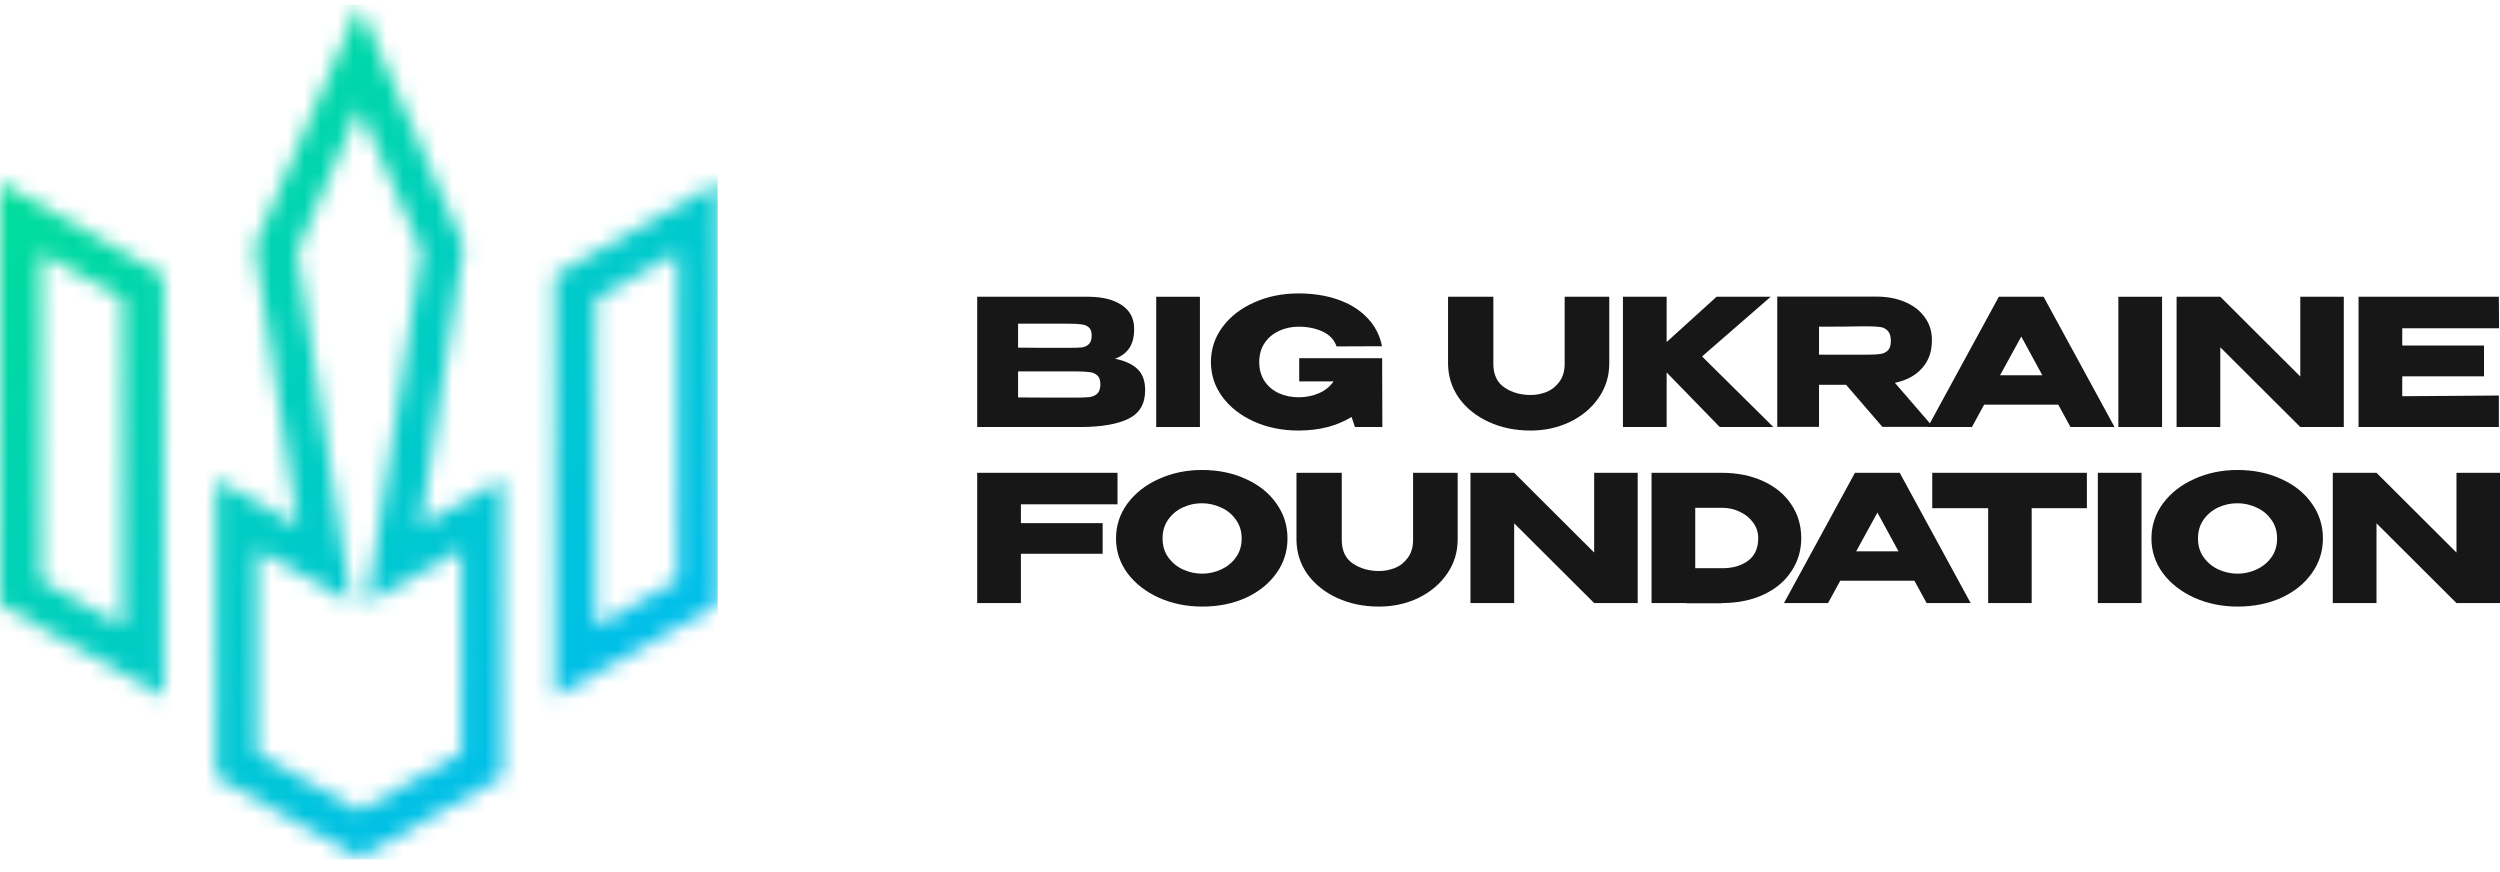 <svg width="152" height="53" viewBox="0 0 152 53" fill="none" xmlns="http://www.w3.org/2000/svg">
<g id="Group 5">
<g id="Mask group">
<mask id="mask0_801_94" style="mask-type:alpha" maskUnits="userSpaceOnUse" x="0" y="0" width="44" height="53">
<g id="Group 3">
<path id="SVGID_10_" d="M28.192 14.947L21.84 0.294L15.488 14.947L18.111 31.967L13.134 29.146V47.228L21.84 52.162L30.546 47.228V29.146L25.569 31.967L28.192 14.947ZM28.058 33.415V45.779L21.84 49.303L15.621 45.779V33.415L21.352 36.662L18.056 15.277L21.84 6.548L25.624 15.277L22.328 36.662L28.058 33.415Z" fill="black"/>
<path id="SVGID_13_" d="M0 36.731L9.95 42.37V16.725L0 11.087V36.731ZM2.487 15.356L7.462 18.175V38.101L2.487 35.282V15.356Z" fill="black"/>
<path id="SVGID_16_" d="M33.73 16.725V42.37L43.68 36.731V11.087L33.73 16.725ZM41.192 35.282L36.217 38.101V18.175L41.192 15.356V35.282Z" fill="black"/>
</g>
</mask>
<g mask="url(#mask0_801_94)">
<g id="Group">
<path id="Vector" d="M43.636 0.294H0V52.259H43.636V0.294Z" fill="url(#paint0_linear_801_94)"/>
</g>
</g>
</g>
<g id="Big Ukraine Foundation">
<path d="M67.794 21.811C68.397 21.932 68.852 22.142 69.161 22.442C69.469 22.735 69.623 23.156 69.623 23.705V23.748C69.623 24.554 69.286 25.125 68.612 25.46C67.945 25.788 66.984 25.956 65.729 25.963H65.707H65.288H59.414V18.043H66.224C67.056 18.051 67.719 18.222 68.214 18.557C68.709 18.892 68.956 19.367 68.956 19.981V20.023C68.956 20.487 68.86 20.865 68.666 21.158C68.472 21.45 68.182 21.668 67.794 21.811ZM64.976 21.147C65.334 21.147 65.596 21.14 65.761 21.126C65.933 21.104 66.077 21.04 66.192 20.933C66.313 20.826 66.374 20.648 66.374 20.398C66.374 20.17 66.317 20.006 66.202 19.906C66.088 19.806 65.941 19.745 65.761 19.724C65.582 19.695 65.32 19.681 64.976 19.681H64.965H61.899V21.137C62.638 21.137 63.125 21.14 63.362 21.147H63.879H64.976ZM65.331 24.176C65.733 24.176 66.034 24.165 66.235 24.144C66.435 24.115 66.597 24.044 66.719 23.93C66.841 23.809 66.902 23.619 66.902 23.363C66.902 23.113 66.841 22.934 66.719 22.828C66.597 22.713 66.435 22.645 66.235 22.624C66.034 22.596 65.733 22.581 65.331 22.581H65.32H61.899V24.165C62.91 24.165 63.627 24.169 64.051 24.176C64.481 24.176 64.775 24.176 64.933 24.176H65.331Z" fill="#171717"/>
<path d="M72.955 25.963H70.298V18.043H72.955V25.963Z" fill="#171717"/>
<path d="M84.048 25.963H82.381L82.176 25.353C81.273 25.903 80.197 26.177 78.949 26.177C77.959 26.177 77.059 25.995 76.249 25.632C75.438 25.268 74.796 24.768 74.323 24.133C73.857 23.498 73.624 22.792 73.624 22.014C73.624 21.222 73.86 20.509 74.334 19.874C74.807 19.239 75.449 18.743 76.259 18.386C77.07 18.022 77.966 17.84 78.949 17.84C79.831 17.84 80.631 17.965 81.348 18.215C82.065 18.464 82.657 18.832 83.123 19.317C83.589 19.795 83.891 20.373 84.027 21.051L81.262 21.062C81.118 20.648 80.832 20.345 80.401 20.152C79.978 19.959 79.498 19.863 78.96 19.863C78.515 19.863 78.11 19.952 77.744 20.13C77.378 20.302 77.088 20.551 76.873 20.88C76.665 21.201 76.561 21.579 76.561 22.014C76.561 22.456 76.668 22.842 76.883 23.17C77.099 23.491 77.389 23.737 77.755 23.909C78.121 24.073 78.522 24.155 78.96 24.155C79.397 24.155 79.806 24.073 80.186 23.909C80.566 23.744 80.864 23.505 81.079 23.191H78.992V21.779H84.037V22.71L84.048 25.963Z" fill="#171717"/>
<path d="M95.131 18.043H97.843V22.1C97.843 22.87 97.627 23.566 97.197 24.187C96.767 24.808 96.186 25.296 95.454 25.653C94.723 26.003 93.923 26.177 93.055 26.177C92.123 26.177 91.276 26.003 90.516 25.653C89.756 25.303 89.153 24.822 88.709 24.208C88.271 23.587 88.049 22.892 88.042 22.121V18.043H90.796V22.121C90.796 22.77 91.018 23.248 91.463 23.555C91.915 23.862 92.449 24.015 93.066 24.015C93.389 24.015 93.708 23.955 94.023 23.834C94.339 23.705 94.601 23.498 94.809 23.213C95.024 22.927 95.131 22.564 95.131 22.121V18.043Z" fill="#171717"/>
<path d="M103.484 21.672L107.82 25.963H104.56L101.332 22.645V25.963H98.675V18.043H101.332V20.794L104.366 18.043H107.658L103.484 21.672Z" fill="#171717"/>
<path d="M114.448 25.953L112.242 23.395H110.596V25.953H108.057V18.033H114.071C114.738 18.033 115.326 18.143 115.835 18.364C116.352 18.586 116.75 18.896 117.03 19.296C117.316 19.688 117.46 20.145 117.46 20.666V20.708C117.46 21.386 117.259 21.946 116.857 22.389C116.463 22.831 115.914 23.127 115.211 23.277L117.524 25.953H114.448ZM114.964 20.73C114.964 20.451 114.903 20.248 114.781 20.12C114.666 19.991 114.516 19.913 114.329 19.884C114.143 19.856 113.87 19.841 113.512 19.841H113.124C112.594 19.856 111.751 19.863 110.596 19.863V21.565H113.49H113.512C113.87 21.565 114.143 21.55 114.329 21.522C114.516 21.493 114.666 21.422 114.781 21.308C114.903 21.186 114.964 20.994 114.964 20.73Z" fill="#171717"/>
<path d="M128.564 25.963H125.885L125.143 24.604H120.635L119.893 25.963H117.214L121.528 18.043H124.25L128.564 25.963ZM122.894 20.462L121.603 22.817H124.174L122.894 20.462Z" fill="#171717"/>
<path d="M131.453 25.963H128.796V18.043H131.453V25.963Z" fill="#171717"/>
<path d="M134.994 25.963H132.337V18.043L134.994 25.963ZM142.503 25.963H139.857H142.503ZM139.857 22.892V18.043H142.503V25.963H139.857L134.994 21.115V25.963H132.337V18.043H134.994L139.857 22.892Z" fill="#171717"/>
<path d="M151.027 22.881H146.057V24.09L151.931 24.048V25.963H143.4V18.043H151.931L151.942 19.959H146.057V21.008H151.027V22.881Z" fill="#171717"/>
<path d="M67.945 28.746V30.662H62.071V31.807H67.041V33.669H62.071V36.666H59.414V28.746H67.945Z" fill="#171717"/>
<path d="M73.083 28.575C74.065 28.575 74.951 28.757 75.74 29.121C76.536 29.477 77.156 29.973 77.601 30.608C78.053 31.236 78.279 31.946 78.279 32.738C78.279 33.523 78.053 34.229 77.601 34.857C77.156 35.485 76.54 35.981 75.751 36.345C74.962 36.702 74.076 36.88 73.094 36.88C72.147 36.88 71.272 36.702 70.468 36.345C69.665 35.981 69.027 35.485 68.553 34.857C68.087 34.222 67.854 33.516 67.854 32.738C67.854 31.953 68.087 31.243 68.553 30.608C69.027 29.973 69.662 29.477 70.458 29.121C71.261 28.757 72.136 28.575 73.083 28.575ZM73.094 34.879C73.495 34.879 73.879 34.793 74.245 34.622C74.618 34.45 74.919 34.204 75.148 33.883C75.378 33.562 75.493 33.181 75.493 32.738C75.493 32.296 75.374 31.914 75.138 31.593C74.908 31.265 74.607 31.018 74.234 30.854C73.861 30.683 73.474 30.598 73.072 30.598C72.663 30.598 72.276 30.683 71.91 30.854C71.544 31.026 71.247 31.275 71.017 31.604C70.795 31.925 70.684 32.303 70.684 32.738C70.684 33.181 70.798 33.562 71.028 33.883C71.257 34.204 71.555 34.45 71.921 34.622C72.294 34.793 72.685 34.879 73.094 34.879Z" fill="#171717"/>
<path d="M85.915 28.746H88.626V32.802C88.626 33.573 88.411 34.269 87.981 34.889C87.55 35.51 86.969 35.999 86.238 36.356C85.506 36.705 84.707 36.88 83.839 36.88C82.906 36.88 82.06 36.705 81.3 36.356C80.54 36.006 79.937 35.524 79.492 34.911C79.055 34.29 78.832 33.594 78.825 32.824V28.746H81.579V32.824C81.579 33.473 81.802 33.951 82.246 34.258C82.698 34.565 83.233 34.718 83.849 34.718C84.172 34.718 84.491 34.657 84.807 34.536C85.123 34.408 85.384 34.201 85.592 33.915C85.807 33.63 85.915 33.266 85.915 32.824V28.746Z" fill="#171717"/>
<path d="M92.062 36.666H89.405V28.746L92.062 36.666ZM99.572 36.666H96.925H99.572ZM96.925 33.594V28.746H99.572V36.666H96.925L92.062 31.818V36.666H89.405V28.746H92.062L96.925 33.594Z" fill="#171717"/>
<path d="M109.516 32.717C109.516 33.466 109.315 34.14 108.913 34.739C108.519 35.339 107.956 35.81 107.224 36.152C106.493 36.495 105.643 36.666 104.674 36.666V36.677H102.534V36.666H100.414V28.746H104.664C105.632 28.746 106.482 28.917 107.213 29.26C107.952 29.602 108.519 30.073 108.913 30.672C109.315 31.272 109.516 31.953 109.516 32.717ZM104.728 34.547C105.352 34.547 105.869 34.397 106.277 34.097C106.693 33.791 106.901 33.33 106.901 32.717C106.901 32.374 106.801 32.064 106.6 31.786C106.399 31.5 106.13 31.279 105.793 31.122C105.463 30.958 105.108 30.876 104.728 30.876H103.071V34.547H104.728Z" fill="#171717"/>
<path d="M119.816 36.666H117.138L116.395 35.307H111.888L111.145 36.666H108.466L112.781 28.746H115.502L119.816 36.666ZM114.147 31.165L112.856 33.519H115.427L114.147 31.165Z" fill="#171717"/>
<path d="M117.48 30.887V28.746H126.883L117.48 30.887ZM126.883 28.746V30.897H123.526V36.666H120.88V30.897H117.48V28.746H126.883Z" fill="#171717"/>
<path d="M130.205 36.666H127.548V28.746H130.205V36.666Z" fill="#171717"/>
<path d="M136.037 28.575C137.02 28.575 137.905 28.757 138.694 29.121C139.49 29.477 140.111 29.973 140.555 30.608C141.007 31.236 141.233 31.946 141.233 32.738C141.233 33.523 141.007 34.229 140.555 34.857C140.111 35.485 139.494 35.981 138.705 36.345C137.916 36.702 137.03 36.88 136.048 36.88C135.101 36.88 134.226 36.702 133.423 36.345C132.619 35.981 131.981 35.485 131.508 34.857C131.042 34.222 130.808 33.516 130.808 32.738C130.808 31.953 131.042 31.243 131.508 30.608C131.981 29.973 132.616 29.477 133.412 29.121C134.215 28.757 135.09 28.575 136.037 28.575ZM136.048 34.879C136.449 34.879 136.833 34.793 137.199 34.622C137.572 34.45 137.873 34.204 138.103 33.883C138.332 33.562 138.447 33.181 138.447 32.738C138.447 32.296 138.329 31.914 138.092 31.593C137.862 31.265 137.561 31.018 137.188 30.854C136.815 30.683 136.428 30.598 136.026 30.598C135.617 30.598 135.23 30.683 134.864 30.854C134.499 31.026 134.201 31.275 133.971 31.604C133.749 31.925 133.638 32.303 133.638 32.738C133.638 33.181 133.753 33.562 133.982 33.883C134.212 34.204 134.509 34.45 134.875 34.622C135.248 34.793 135.639 34.879 136.048 34.879Z" fill="#171717"/>
<path d="M144.491 36.666H141.833V28.746L144.491 36.666ZM152 36.666H149.353H152ZM149.353 33.594V28.746H152V36.666H149.353L144.491 31.818V36.666H141.833V28.746H144.491L149.353 33.594Z" fill="#171717"/>
</g>
</g>
<defs>
<linearGradient id="paint0_linear_801_94" x1="-2.249" y1="2.514" x2="45.27" y2="50.645" gradientUnits="userSpaceOnUse">
<stop stop-color="#00E28C"/>
<stop offset="1" stop-color="#00B7FF"/>
</linearGradient>
</defs>
</svg>
